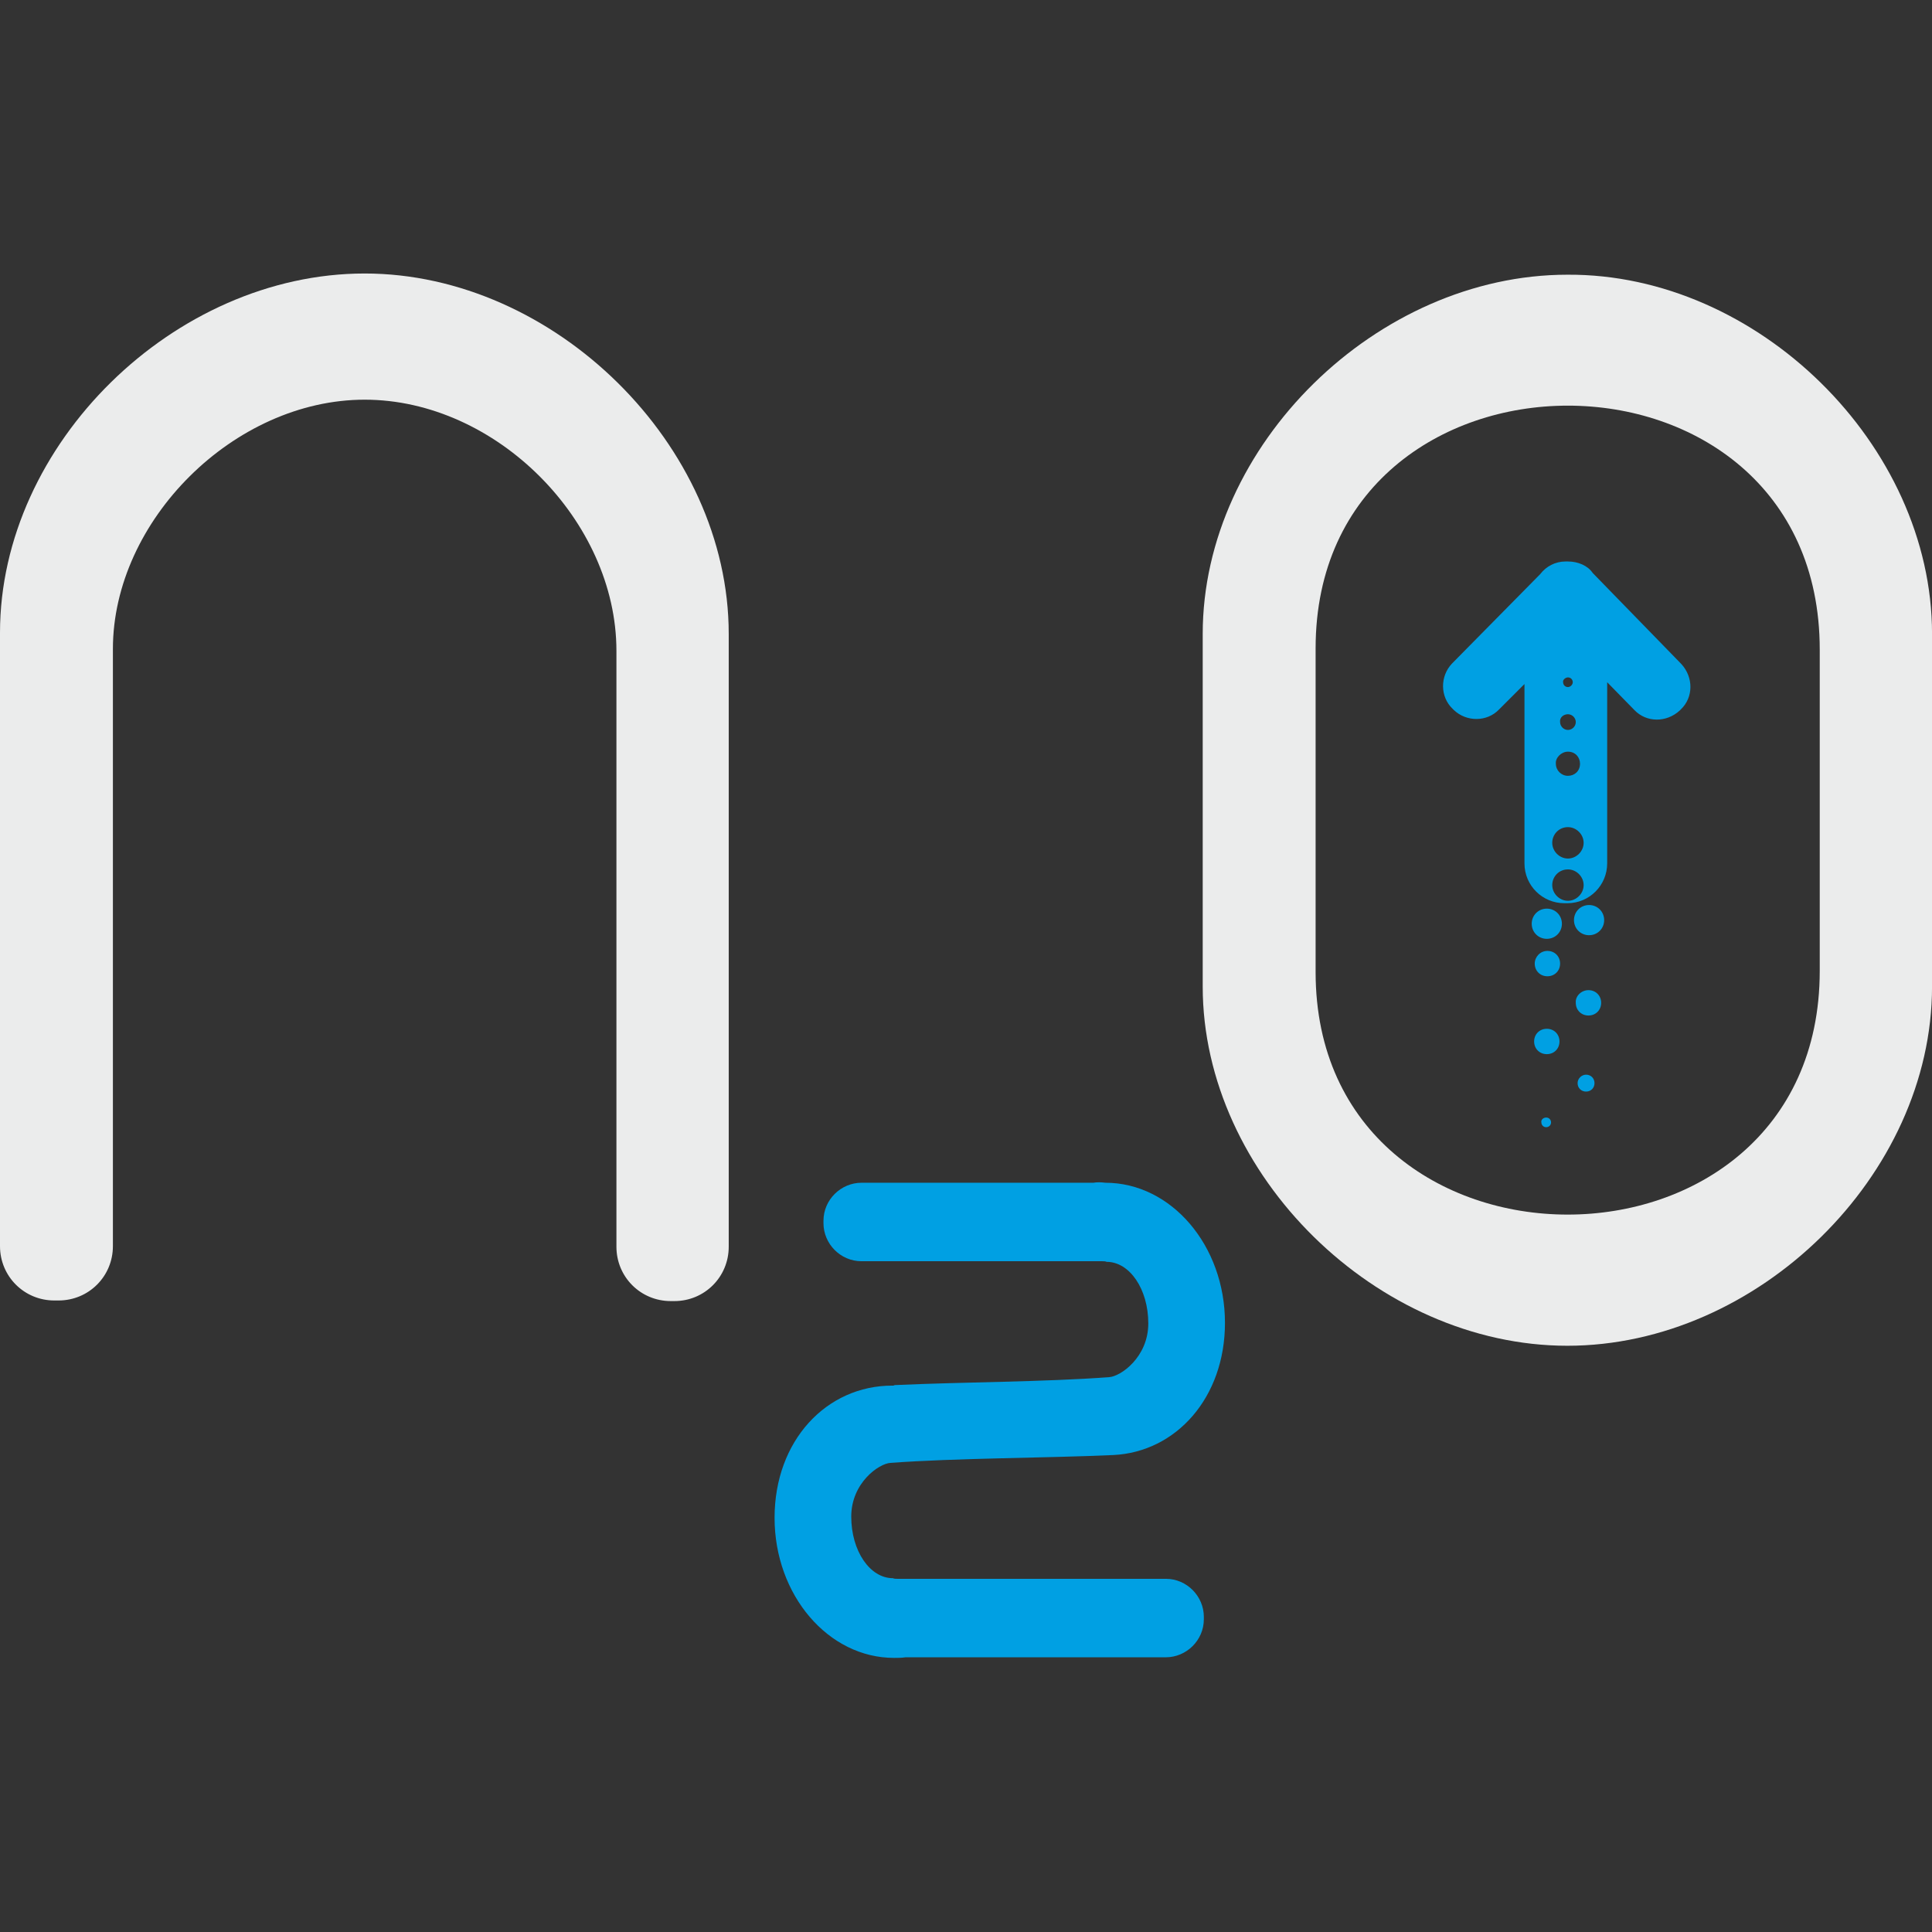 <svg width="48" height="48" viewBox="0 0 48 48" fill="none" xmlns="http://www.w3.org/2000/svg">
<rect x="0" y="0" width="48" height="48" fill="#333333" stroke="none"/>
<path fill-rule="evenodd" clip-rule="evenodd" d="M18.105 15.75V16.38V30.975C18.105 31.725 17.505 32.325 16.755 32.325H16.665C15.915 32.325 15.315 31.725 15.315 30.975C15.315 24.675 15.315 22.74 15.315 16.17C15.315 12.945 12.33 9.93 9.06 9.93C5.82 9.93 2.805 12.93 2.805 16.125C2.805 21.975 2.805 25.215 2.805 30.96C2.805 31.71 2.205 32.31 1.455 32.31H1.35C0.6 32.31 0 31.71 0 30.96V16.35V15.72C0 11.025 4.335 6.795 9.06 6.795C13.77 6.795 18.105 11.055 18.105 15.75Z" fill="#EBECEC"/>
<path fill-rule="evenodd" clip-rule="evenodd" d="M27.164 29.385H21.404C20.894 29.385 20.459 29.805 20.459 30.33V30.39C20.459 30.9 20.879 31.335 21.404 31.335H27.389C27.419 31.335 27.464 31.335 27.494 31.35C28.064 31.35 28.529 32.025 28.529 32.88C28.529 33.72 27.839 34.2 27.554 34.215C25.949 34.335 23.924 34.335 22.289 34.41C22.259 34.41 22.214 34.41 22.199 34.425H22.169C20.534 34.425 19.244 35.79 19.244 37.71C19.244 39.63 20.579 41.19 22.214 41.19C22.304 41.19 22.394 41.19 22.499 41.175H28.964C29.474 41.175 29.909 40.755 29.909 40.23V40.17C29.909 39.66 29.489 39.225 28.964 39.225H22.289C22.259 39.225 22.214 39.225 22.184 39.21C21.614 39.21 21.149 38.535 21.149 37.68C21.149 36.84 21.839 36.36 22.124 36.345C23.729 36.225 26.024 36.225 27.659 36.15C29.219 36.075 30.434 34.725 30.434 32.865C30.434 30.945 29.099 29.385 27.464 29.385C27.344 29.37 27.254 29.37 27.164 29.385Z" fill="#00A0E3"/>
<path fill-rule="evenodd" clip-rule="evenodd" d="M48.001 15.75C48.001 18.675 48.001 21.585 48.001 24.51C48.001 29.205 43.666 33.435 38.941 33.435C34.216 33.435 29.881 29.19 29.881 24.51C29.881 21.585 29.881 18.675 29.881 15.75C29.881 11.055 34.216 6.825 38.941 6.825C43.666 6.795 48.001 11.055 48.001 15.75ZM45.211 16.14C45.211 8.04 32.686 8.085 32.686 16.11C32.686 18.795 32.686 21.465 32.686 24.15C32.686 32.175 45.211 32.205 45.211 24.12C45.211 21.435 45.211 18.78 45.211 16.14Z" fill="#EBECEC"/>
<path fill-rule="evenodd" clip-rule="evenodd" d="M37.875 16.995V21.45C37.875 22.005 38.325 22.44 38.865 22.44H38.94C39.495 22.44 39.93 21.99 39.93 21.45V16.95L40.605 17.64C40.905 17.955 41.4 17.955 41.73 17.655L41.76 17.625C42.075 17.325 42.075 16.83 41.775 16.5L39.57 14.235C39.45 14.055 39.21 13.95 38.955 13.95H38.895C38.64 13.95 38.415 14.07 38.265 14.265L36.075 16.485C35.775 16.8 35.775 17.31 36.09 17.61L36.12 17.64C36.435 17.94 36.945 17.94 37.245 17.625L37.875 16.995ZM38.415 27.765C38.49 27.765 38.535 27.825 38.535 27.885C38.535 27.96 38.475 28.005 38.415 28.005C38.34 28.005 38.295 27.945 38.295 27.885C38.28 27.825 38.34 27.765 38.415 27.765ZM39.405 26.7C39.525 26.7 39.615 26.79 39.615 26.91C39.615 27.03 39.525 27.12 39.405 27.12C39.285 27.12 39.195 27.03 39.195 26.91C39.195 26.79 39.3 26.7 39.405 26.7ZM38.43 25.56C38.61 25.56 38.745 25.695 38.745 25.875C38.745 26.055 38.61 26.19 38.43 26.19C38.25 26.19 38.115 26.055 38.115 25.875C38.115 25.695 38.25 25.56 38.43 25.56ZM39.465 24.6C39.645 24.6 39.78 24.735 39.78 24.915C39.78 25.095 39.645 25.23 39.465 25.23C39.285 25.23 39.15 25.095 39.15 24.915C39.135 24.75 39.285 24.6 39.465 24.6ZM38.445 23.625C38.625 23.625 38.76 23.76 38.76 23.94C38.76 24.12 38.625 24.255 38.445 24.255C38.265 24.255 38.13 24.12 38.13 23.94C38.13 23.775 38.265 23.625 38.445 23.625ZM39.48 22.485C39.69 22.485 39.855 22.65 39.855 22.86C39.855 23.07 39.69 23.235 39.48 23.235C39.27 23.235 39.105 23.07 39.105 22.86C39.105 22.65 39.27 22.485 39.48 22.485ZM38.43 22.575C38.64 22.575 38.805 22.74 38.805 22.95C38.805 23.16 38.64 23.325 38.43 23.325C38.22 23.325 38.055 23.16 38.055 22.95C38.055 22.74 38.22 22.575 38.43 22.575ZM38.955 18.675C39.135 18.675 39.255 18.81 39.255 18.975C39.255 19.155 39.12 19.275 38.955 19.275C38.79 19.275 38.655 19.14 38.655 18.975C38.64 18.825 38.79 18.675 38.955 18.675ZM38.955 17.745C39.06 17.745 39.15 17.835 39.15 17.94C39.15 18.045 39.06 18.135 38.955 18.135C38.85 18.135 38.76 18.045 38.76 17.94C38.745 17.82 38.85 17.745 38.955 17.745ZM38.955 16.83C39.03 16.83 39.075 16.89 39.075 16.95C39.075 17.01 39.015 17.07 38.955 17.07C38.88 17.07 38.835 17.01 38.835 16.95C38.82 16.89 38.895 16.83 38.955 16.83ZM38.955 20.55C39.165 20.55 39.345 20.73 39.345 20.94C39.345 21.15 39.165 21.33 38.955 21.33C38.745 21.33 38.565 21.15 38.565 20.94C38.565 20.73 38.73 20.55 38.955 20.55ZM38.955 21.6C39.165 21.6 39.345 21.78 39.345 21.99C39.345 22.2 39.165 22.38 38.955 22.38C38.745 22.38 38.565 22.2 38.565 21.99C38.565 21.78 38.73 21.6 38.955 21.6Z" fill="#00A0E3"/>
</svg>
